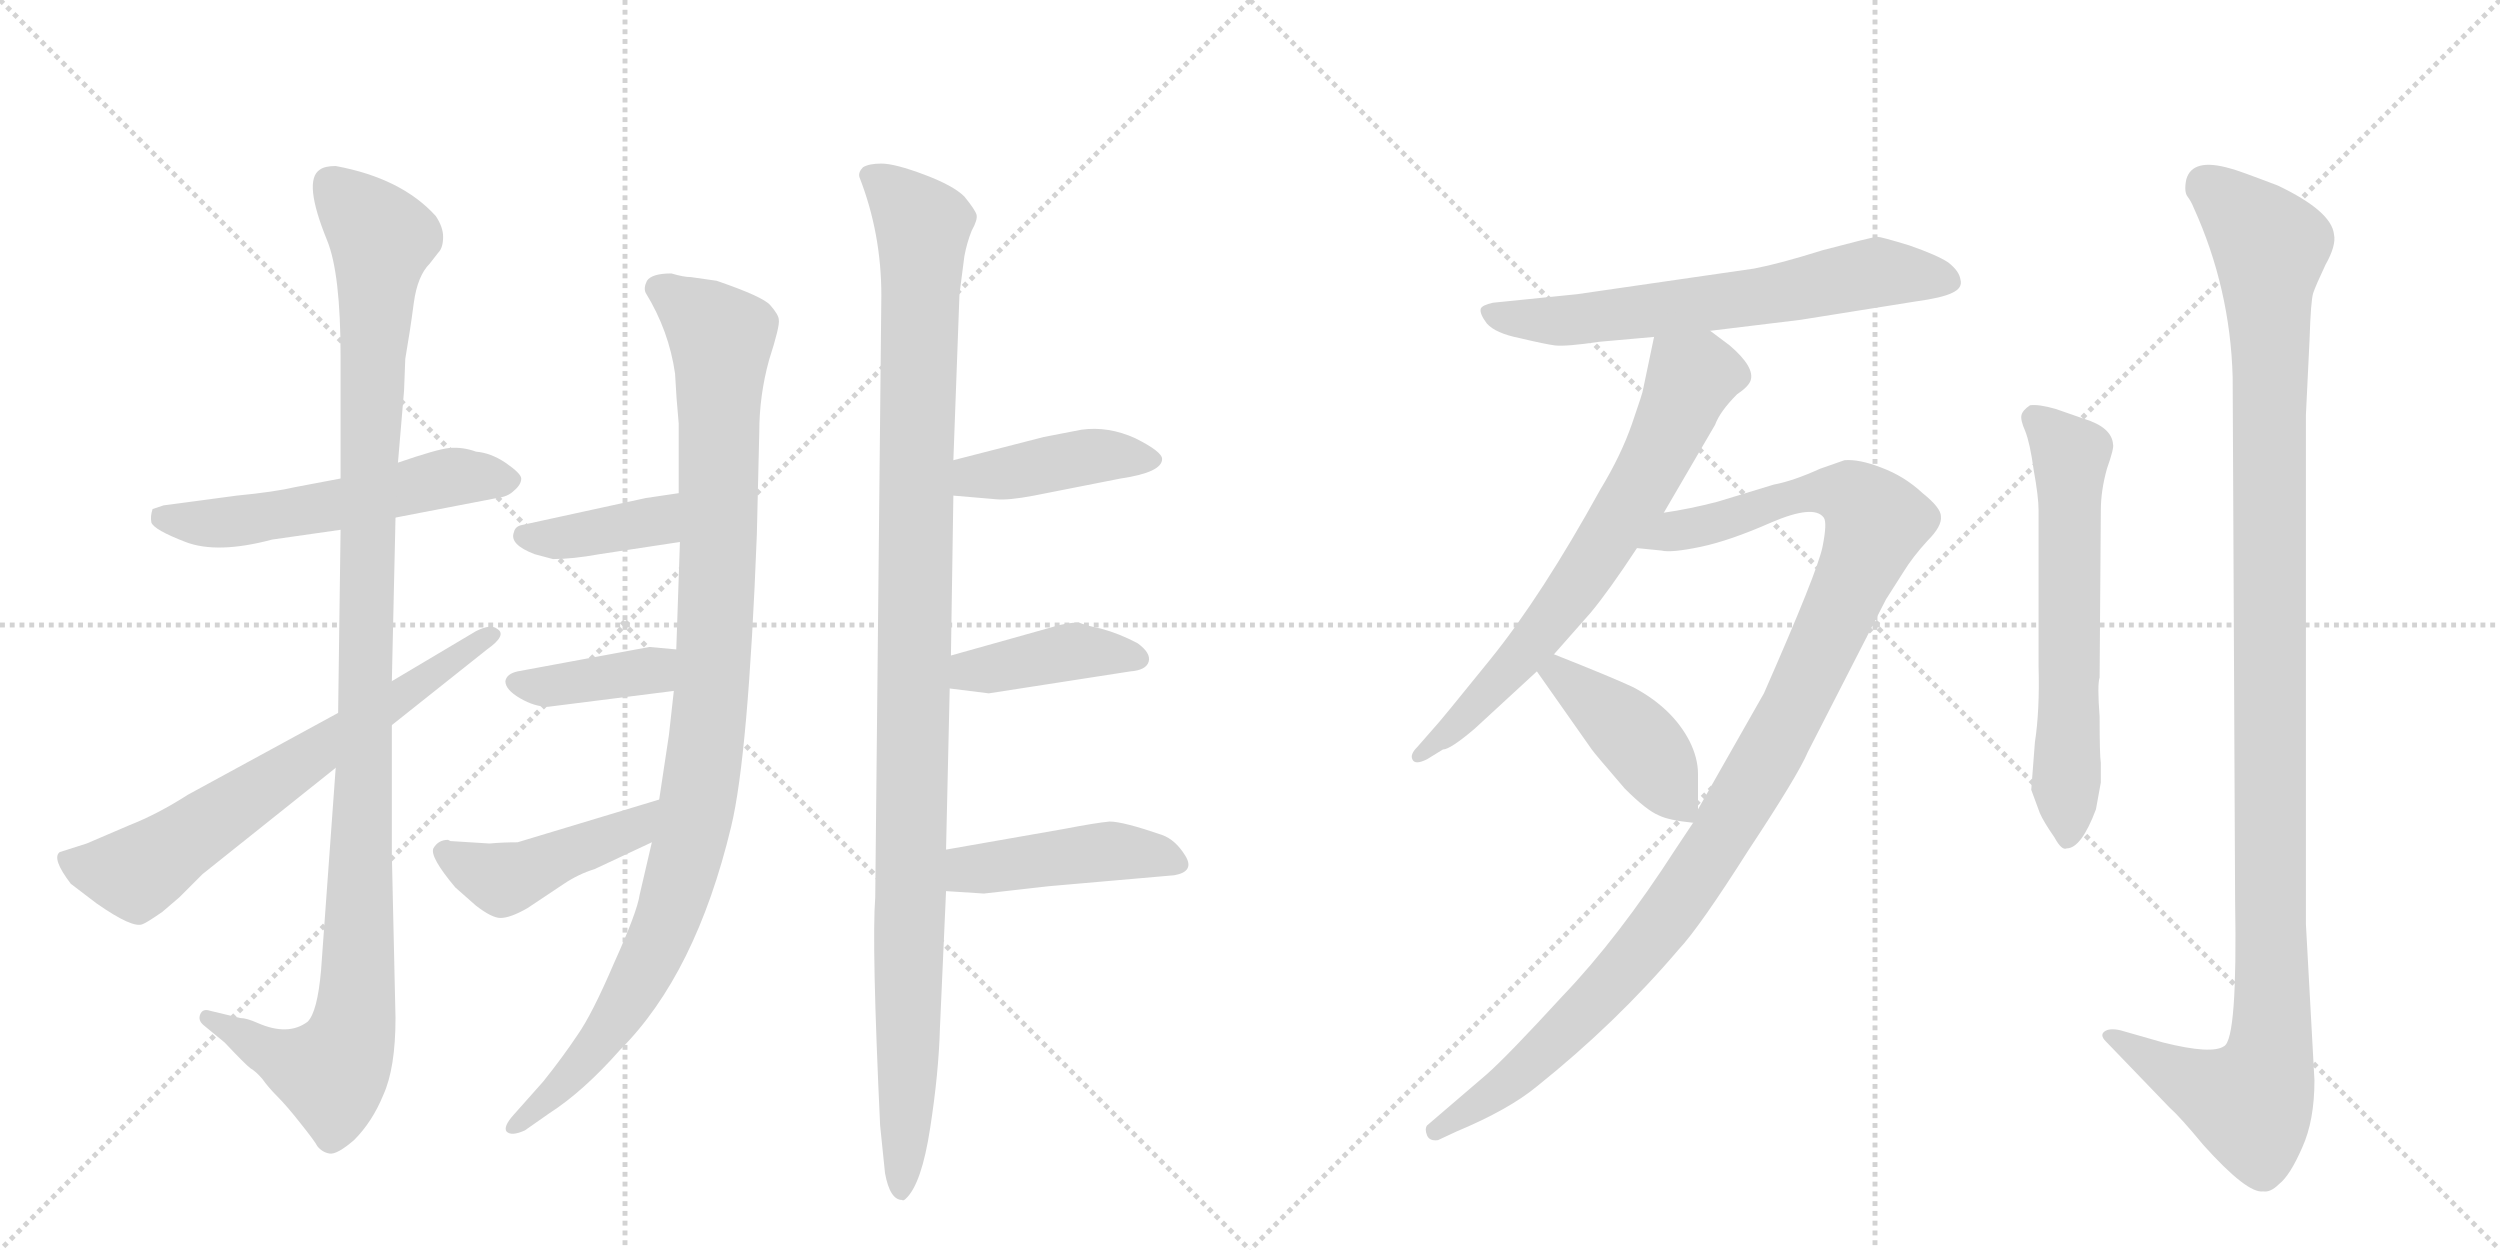 <svg version="1.1" viewBox="0 0 2048 1024" xmlns="http://www.w3.org/2000/svg">
  <g stroke="lightgray" stroke-dasharray="1,1" stroke-width="1" transform="scale(4, 4)">
    <line x1="0" y1="0" x2="256" y2="256"></line>
    <line x1="256" y1="0" x2="0" y2="256"></line>
    <line x1="128" y1="0" x2="128" y2="256"></line>
    <line x1="0" y1="128" x2="256" y2="128"></line>
    <line x1="256" y1="0" x2="512" y2="256"></line>
    <line x1="512" y1="0" x2="256" y2="256"></line>
    <line x1="384" y1="0" x2="384" y2="256"></line>
    <line x1="256" y1="128" x2="512" y2="128"></line>
  </g>
<g transform="scale(1, -1) translate(0, -850)">
   <style type="text/css">
    @keyframes keyframes0 {
      from {
       stroke: black;
       stroke-dashoffset: 547;
       stroke-width: 128;
       }
       64% {
       animation-timing-function: step-end;
       stroke: black;
       stroke-dashoffset: 0;
       stroke-width: 128;
       }
       to {
       stroke: black;
       stroke-width: 1024;
       }
       }
       #make-me-a-hanzi-animation-0 {
         animation: keyframes0 0.695s both;
         animation-delay: 0s;
         animation-timing-function: linear;
       }
    @keyframes keyframes1 {
      from {
       stroke: black;
       stroke-dashoffset: 1117;
       stroke-width: 128;
       }
       78% {
       animation-timing-function: step-end;
       stroke: black;
       stroke-dashoffset: 0;
       stroke-width: 128;
       }
       to {
       stroke: black;
       stroke-width: 1024;
       }
       }
       #make-me-a-hanzi-animation-1 {
         animation: keyframes1 1.159s both;
         animation-delay: 0.695s;
         animation-timing-function: linear;
       }
    @keyframes keyframes2 {
      from {
       stroke: black;
       stroke-dashoffset: 663;
       stroke-width: 128;
       }
       68% {
       animation-timing-function: step-end;
       stroke: black;
       stroke-dashoffset: 0;
       stroke-width: 128;
       }
       to {
       stroke: black;
       stroke-width: 1024;
       }
       }
       #make-me-a-hanzi-animation-2 {
         animation: keyframes2 0.79s both;
         animation-delay: 1.854s;
         animation-timing-function: linear;
       }
    @keyframes keyframes3 {
      from {
       stroke: black;
       stroke-dashoffset: 1015;
       stroke-width: 128;
       }
       77% {
       animation-timing-function: step-end;
       stroke: black;
       stroke-dashoffset: 0;
       stroke-width: 128;
       }
       to {
       stroke: black;
       stroke-width: 1024;
       }
       }
       #make-me-a-hanzi-animation-3 {
         animation: keyframes3 1.076s both;
         animation-delay: 2.644s;
         animation-timing-function: linear;
       }
    @keyframes keyframes4 {
      from {
       stroke: black;
       stroke-dashoffset: 385;
       stroke-width: 128;
       }
       56% {
       animation-timing-function: step-end;
       stroke: black;
       stroke-dashoffset: 0;
       stroke-width: 128;
       }
       to {
       stroke: black;
       stroke-width: 1024;
       }
       }
       #make-me-a-hanzi-animation-4 {
         animation: keyframes4 0.563s both;
         animation-delay: 3.72s;
         animation-timing-function: linear;
       }
    @keyframes keyframes5 {
      from {
       stroke: black;
       stroke-dashoffset: 387;
       stroke-width: 128;
       }
       56% {
       animation-timing-function: step-end;
       stroke: black;
       stroke-dashoffset: 0;
       stroke-width: 128;
       }
       to {
       stroke: black;
       stroke-width: 1024;
       }
       }
       #make-me-a-hanzi-animation-5 {
         animation: keyframes5 0.565s both;
         animation-delay: 4.283s;
         animation-timing-function: linear;
       }
    @keyframes keyframes6 {
      from {
       stroke: black;
       stroke-dashoffset: 448;
       stroke-width: 128;
       }
       59% {
       animation-timing-function: step-end;
       stroke: black;
       stroke-dashoffset: 0;
       stroke-width: 128;
       }
       to {
       stroke: black;
       stroke-width: 1024;
       }
       }
       #make-me-a-hanzi-animation-6 {
         animation: keyframes6 0.615s both;
         animation-delay: 4.848s;
         animation-timing-function: linear;
       }
    @keyframes keyframes7 {
      from {
       stroke: black;
       stroke-dashoffset: 1103;
       stroke-width: 128;
       }
       78% {
       animation-timing-function: step-end;
       stroke: black;
       stroke-dashoffset: 0;
       stroke-width: 128;
       }
       to {
       stroke: black;
       stroke-width: 1024;
       }
       }
       #make-me-a-hanzi-animation-7 {
         animation: keyframes7 1.148s both;
         animation-delay: 5.463s;
         animation-timing-function: linear;
       }
    @keyframes keyframes8 {
      from {
       stroke: black;
       stroke-dashoffset: 418;
       stroke-width: 128;
       }
       58% {
       animation-timing-function: step-end;
       stroke: black;
       stroke-dashoffset: 0;
       stroke-width: 128;
       }
       to {
       stroke: black;
       stroke-width: 1024;
       }
       }
       #make-me-a-hanzi-animation-8 {
         animation: keyframes8 0.59s both;
         animation-delay: 6.61s;
         animation-timing-function: linear;
       }
    @keyframes keyframes9 {
      from {
       stroke: black;
       stroke-dashoffset: 409;
       stroke-width: 128;
       }
       57% {
       animation-timing-function: step-end;
       stroke: black;
       stroke-dashoffset: 0;
       stroke-width: 128;
       }
       to {
       stroke: black;
       stroke-width: 1024;
       }
       }
       #make-me-a-hanzi-animation-9 {
         animation: keyframes9 0.583s both;
         animation-delay: 7.2s;
         animation-timing-function: linear;
       }
    @keyframes keyframes10 {
      from {
       stroke: black;
       stroke-dashoffset: 445;
       stroke-width: 128;
       }
       59% {
       animation-timing-function: step-end;
       stroke: black;
       stroke-dashoffset: 0;
       stroke-width: 128;
       }
       to {
       stroke: black;
       stroke-width: 1024;
       }
       }
       #make-me-a-hanzi-animation-10 {
         animation: keyframes10 0.612s both;
         animation-delay: 7.783s;
         animation-timing-function: linear;
       }
    @keyframes keyframes11 {
      from {
       stroke: black;
       stroke-dashoffset: 634;
       stroke-width: 128;
       }
       67% {
       animation-timing-function: step-end;
       stroke: black;
       stroke-dashoffset: 0;
       stroke-width: 128;
       }
       to {
       stroke: black;
       stroke-width: 1024;
       }
       }
       #make-me-a-hanzi-animation-11 {
         animation: keyframes11 0.766s both;
         animation-delay: 8.395s;
         animation-timing-function: linear;
       }
    @keyframes keyframes12 {
      from {
       stroke: black;
       stroke-dashoffset: 674;
       stroke-width: 128;
       }
       69% {
       animation-timing-function: step-end;
       stroke: black;
       stroke-dashoffset: 0;
       stroke-width: 128;
       }
       to {
       stroke: black;
       stroke-width: 1024;
       }
       }
       #make-me-a-hanzi-animation-12 {
         animation: keyframes12 0.799s both;
         animation-delay: 9.161s;
         animation-timing-function: linear;
       }
    @keyframes keyframes13 {
      from {
       stroke: black;
       stroke-dashoffset: 1090;
       stroke-width: 128;
       }
       78% {
       animation-timing-function: step-end;
       stroke: black;
       stroke-dashoffset: 0;
       stroke-width: 128;
       }
       to {
       stroke: black;
       stroke-width: 1024;
       }
       }
       #make-me-a-hanzi-animation-13 {
         animation: keyframes13 1.137s both;
         animation-delay: 9.96s;
         animation-timing-function: linear;
       }
    @keyframes keyframes14 {
      from {
       stroke: black;
       stroke-dashoffset: 419;
       stroke-width: 128;
       }
       58% {
       animation-timing-function: step-end;
       stroke: black;
       stroke-dashoffset: 0;
       stroke-width: 128;
       }
       to {
       stroke: black;
       stroke-width: 1024;
       }
       }
       #make-me-a-hanzi-animation-14 {
         animation: keyframes14 0.591s both;
         animation-delay: 11.097s;
         animation-timing-function: linear;
       }
    @keyframes keyframes15 {
      from {
       stroke: black;
       stroke-dashoffset: 610;
       stroke-width: 128;
       }
       67% {
       animation-timing-function: step-end;
       stroke: black;
       stroke-dashoffset: 0;
       stroke-width: 128;
       }
       to {
       stroke: black;
       stroke-width: 1024;
       }
       }
       #make-me-a-hanzi-animation-15 {
         animation: keyframes15 0.746s both;
         animation-delay: 11.688s;
         animation-timing-function: linear;
       }
    @keyframes keyframes16 {
      from {
       stroke: black;
       stroke-dashoffset: 1159;
       stroke-width: 128;
       }
       79% {
       animation-timing-function: step-end;
       stroke: black;
       stroke-dashoffset: 0;
       stroke-width: 128;
       }
       to {
       stroke: black;
       stroke-width: 1024;
       }
       }
       #make-me-a-hanzi-animation-16 {
         animation: keyframes16 1.193s both;
         animation-delay: 12.434s;
         animation-timing-function: linear;
       }
</style>
<path d="M 279 458 L 242 451 Q 225 447 194 444 L 134 436 L 125 433 Q 123 427 124 422 Q 126 416 152 406 Q 178 396 223 408 L 279 416 L 324 426 L 407 442 Q 416 443 421 448 Q 427 453 427 458 Q 427 462 414 471 Q 402 479 390 480 Q 379 484 368 483 Q 358 482 326 471 L 279 458 Z" fill="lightgray"></path> 
<path d="M 326 471 L 331 530 L 332 556 Q 336 579 339 602 Q 342 624 352 634 L 359 643 Q 363 647 363 656 Q 363 664 357 673 Q 329 704 275 714 Q 266 714 262 711 Q 248 702 268 653 Q 279 626 279 558 L 279 458 L 279 416 L 277 266 L 275 221 L 263 55 Q 260 21 252 13 Q 236 1 211 12 Q 202 16 197 16 L 172 22 Q 166 24 164 19 Q 162 14 167 10 L 184 -4 Q 201 -22 205 -25 Q 210 -28 215 -34 Q 220 -41 227 -48 Q 235 -56 246 -70 Q 258 -85 260 -89 Q 264 -94 270 -95 Q 276 -96 290 -84 Q 305 -69 314 -47 Q 324 -25 324 16 L 321 150 L 321 256 L 321 292 L 324 426 L 326 471 Z" fill="lightgray"></path> 
<path d="M 277 266 L 154 199 Q 129 183 106 174 L 71 159 L 49 152 Q 42 147 58 126 L 79 110 Q 109 89 117 93 Q 120 94 133 103 L 147 115 L 166 134 L 275 221 L 321 256 L 399 318 Q 416 330 407 335 Q 402 339 390 333 L 321 292 L 277 266 Z" fill="lightgray"></path> 
<path d="M 550 626 Q 534 626 530 620 Q 527 614 529 610 Q 548 579 553 544 Q 554 524 556 503 L 556 446 L 557 406 L 554 318 L 552 284 L 548 248 L 540 195 L 534 160 L 524 117 Q 522 103 503 61 Q 485 19 473 2 Q 461 -16 445 -36 L 421 -63 Q 412 -73 415 -77 Q 419 -81 430 -76 L 450 -62 Q 478 -44 508 -10 Q 570 52 599 173 Q 613 231 620 412 L 622 496 Q 622 526 630 555 Q 639 583 638 588 Q 638 592 631 600 Q 625 607 587 620 L 566 623 Q 560 623 550 626 Z" fill="lightgray"></path> 
<path d="M 556 446 L 529 442 L 428 420 Q 422 419 421 414 Q 417 404 438 396 L 453 392 Q 469 392 491 396 L 557 406 C 587 410 586 450 556 446 Z" fill="lightgray"></path> 
<path d="M 554 318 L 532 320 L 424 300 Q 415 298 414 292 Q 414 285 426 278 Q 438 271 449 271 L 552 284 C 582 288 584 315 554 318 Z" fill="lightgray"></path> 
<path d="M 540 195 L 424 160 Q 412 160 401 159 L 369 161 L 367 162 Q 359 162 355 155 Q 352 148 373 123 L 390 108 Q 403 98 410 98 Q 418 98 432 106 L 462 126 Q 474 134 487 138 L 534 160 C 561 173 569 204 540 195 Z" fill="lightgray"></path> 
<path d="M 722 608 L 717 115 Q 714 77 721 -72 L 725 -111 Q 729 -133 739 -133 Q 740 -134 742 -132 Q 755 -120 762 -74 Q 769 -29 770 8 L 775 120 L 775 154 L 778 286 L 779 313 L 781 444 L 781 473 L 786 609 L 790 640 Q 792 651 796 661 Q 801 670 800 674 Q 799 678 790 689 Q 781 698 757 707 Q 733 716 722 716 Q 712 716 707 713 Q 703 709 704 705 Q 722 659 722 608 Z" fill="lightgray"></path> 
<path d="M 781 444 L 816 441 Q 826 440 847 444 L 918 458 Q 952 463 952 474 Q 952 480 930 491 Q 908 501 886 498 L 855 492 L 781 473 C 752 466 751 447 781 444 Z" fill="lightgray"></path> 
<path d="M 778 286 L 810 282 L 926 300 Q 939 301 941 308 Q 943 315 932 323 Q 917 331 902 335 Q 888 338 884 340 Q 873 340 861 336 L 779 313 C 750 305 748 290 778 286 Z" fill="lightgray"></path> 
<path d="M 775 120 L 806 118 L 859 124 L 962 133 Q 979 136 971 149 Q 963 162 952 166 Q 920 177 909 177 Q 898 176 872 171 L 775 154 C 745 149 745 122 775 120 Z" fill="lightgray"></path> 
<path d="M 1437 630 L 1292 609 L 1223 602 Q 1214 600 1213 597 Q 1212 593 1218 585 Q 1225 577 1245 573 Q 1266 568 1274 567 Q 1283 566 1310 570 L 1355 574 L 1401 579 L 1475 588 L 1569 603 Q 1591 606 1599 610 Q 1608 614 1606 621 Q 1605 628 1596 635 Q 1587 641 1564 649 Q 1541 656 1538 656 Q 1536 656 1524 653 L 1493 645 Q 1458 634 1437 630 Z" fill="lightgray"></path> 
<path d="M 1355 574 L 1346 531 Q 1346 529 1337 503 Q 1328 477 1311 449 Q 1263 362 1221 310 Q 1179 258 1175 254 L 1161 238 Q 1155 232 1157 228 Q 1159 223 1169 228 L 1182 236 Q 1188 236 1208 253 L 1259 300 L 1273 314 L 1303 348 Q 1318 366 1341 401 L 1363 430 L 1405 502 Q 1409 513 1423 527 Q 1432 533 1434 538 Q 1438 549 1417 567 L 1401 579 C 1377 597 1361 603 1355 574 Z" fill="lightgray"></path> 
<path d="M 1387 176 L 1373 155 Q 1326 82 1280 34 Q 1235 -15 1218 -30 L 1169 -72 Q 1167 -75 1169 -80 Q 1171 -85 1178 -84 L 1193 -77 Q 1236 -59 1259 -40 Q 1324 12 1375 72 Q 1392 90 1432 153 Q 1473 215 1481 234 L 1545 359 L 1559 381 Q 1567 394 1579 407 Q 1591 419 1590 427 Q 1590 434 1575 446 Q 1560 460 1541 467 Q 1523 474 1511 473 L 1491 466 Q 1469 456 1453 453 L 1407 439 Q 1384 433 1363 430 C 1333 425 1311 404 1341 401 L 1361 399 Q 1369 397 1393 402 Q 1417 407 1451 422 Q 1486 437 1494 426 Q 1497 422 1493 402 Q 1489 382 1445 282 L 1391 187 L 1387 176 Z" fill="lightgray"></path> 
<path d="M 1259 300 L 1304 236 Q 1306 233 1331 204 Q 1349 186 1359 182 Q 1367 178 1387 176 C 1391 176 1391 176 1391 187 L 1391 216 Q 1391 229 1384 243 Q 1370 270 1338 287 Q 1321 295 1273 314 C 1245 325 1242 325 1259 300 Z" fill="lightgray"></path> 
<path d="M 1667 242 L 1664 203 L 1671 184 Q 1674 177 1683 164 Q 1689 153 1693 155 Q 1705 155 1717 187 L 1721 209 L 1721 225 Q 1720 231 1720 263 Q 1718 289 1720 295 L 1721 432 Q 1721 448 1726 466 Q 1732 483 1731 486 Q 1730 500 1707 507 L 1684 515 Q 1670 519 1663 518 Q 1657 514 1656 510 Q 1655 506 1659 497 Q 1663 487 1666 465 Q 1670 443 1670 432 L 1670 304 Q 1671 268 1667 242 Z" fill="lightgray"></path> 
<path d="M 1896 -35 L 1889 93 L 1889 510 L 1892 572 Q 1893 604 1895 610 Q 1897 616 1905 633 Q 1914 649 1912 658 Q 1910 677 1866 698 Q 1832 711 1827 712 Q 1796 721 1791 703 Q 1789 693 1792 689 Q 1795 685 1797 680 Q 1827 614 1829 541 L 1831 112 Q 1833 -1 1822 -7 Q 1812 -14 1772 -4 L 1737 6 Q 1728 8 1724 5 Q 1720 2 1725 -3 L 1777 -57 Q 1786 -65 1805 -88 Q 1841 -128 1854 -126 Q 1860 -127 1867 -120 Q 1876 -113 1886 -90 Q 1896 -68 1896 -35 Z" fill="lightgray"></path> 
      <clipPath id="make-me-a-hanzi-clip-0">
      <path d="M 279 458 L 242 451 Q 225 447 194 444 L 134 436 L 125 433 Q 123 427 124 422 Q 126 416 152 406 Q 178 396 223 408 L 279 416 L 324 426 L 407 442 Q 416 443 421 448 Q 427 453 427 458 Q 427 462 414 471 Q 402 479 390 480 Q 379 484 368 483 Q 358 482 326 471 L 279 458 Z" fill="lightgray"></path>
      </clipPath>
      <path clip-path="url(#make-me-a-hanzi-clip-0)" d="M 132 427 L 182 421 L 282 437 L 373 460 L 418 456 " fill="none" id="make-me-a-hanzi-animation-0" stroke-dasharray="419 838" stroke-linecap="round"></path>

      <clipPath id="make-me-a-hanzi-clip-1">
      <path d="M 326 471 L 331 530 L 332 556 Q 336 579 339 602 Q 342 624 352 634 L 359 643 Q 363 647 363 656 Q 363 664 357 673 Q 329 704 275 714 Q 266 714 262 711 Q 248 702 268 653 Q 279 626 279 558 L 279 458 L 279 416 L 277 266 L 275 221 L 263 55 Q 260 21 252 13 Q 236 1 211 12 Q 202 16 197 16 L 172 22 Q 166 24 164 19 Q 162 14 167 10 L 184 -4 Q 201 -22 205 -25 Q 210 -28 215 -34 Q 220 -41 227 -48 Q 235 -56 246 -70 Q 258 -85 260 -89 Q 264 -94 270 -95 Q 276 -96 290 -84 Q 305 -69 314 -47 Q 324 -25 324 16 L 321 150 L 321 256 L 321 292 L 324 426 L 326 471 Z" fill="lightgray"></path>
      </clipPath>
      <path clip-path="url(#make-me-a-hanzi-clip-1)" d="M 272 699 L 313 654 L 305 551 L 290 7 L 272 -29 L 224 -14 L 170 16 " fill="none" id="make-me-a-hanzi-animation-1" stroke-dasharray="989 1978" stroke-linecap="round"></path>

      <clipPath id="make-me-a-hanzi-clip-2">
      <path d="M 277 266 L 154 199 Q 129 183 106 174 L 71 159 L 49 152 Q 42 147 58 126 L 79 110 Q 109 89 117 93 Q 120 94 133 103 L 147 115 L 166 134 L 275 221 L 321 256 L 399 318 Q 416 330 407 335 Q 402 339 390 333 L 321 292 L 277 266 Z" fill="lightgray"></path>
      </clipPath>
      <path clip-path="url(#make-me-a-hanzi-clip-2)" d="M 57 146 L 63 140 L 112 135 L 402 329 " fill="none" id="make-me-a-hanzi-animation-2" stroke-dasharray="535 1070" stroke-linecap="round"></path>

      <clipPath id="make-me-a-hanzi-clip-3">
      <path d="M 550 626 Q 534 626 530 620 Q 527 614 529 610 Q 548 579 553 544 Q 554 524 556 503 L 556 446 L 557 406 L 554 318 L 552 284 L 548 248 L 540 195 L 534 160 L 524 117 Q 522 103 503 61 Q 485 19 473 2 Q 461 -16 445 -36 L 421 -63 Q 412 -73 415 -77 Q 419 -81 430 -76 L 450 -62 Q 478 -44 508 -10 Q 570 52 599 173 Q 613 231 620 412 L 622 496 Q 622 526 630 555 Q 639 583 638 588 Q 638 592 631 600 Q 625 607 587 620 L 566 623 Q 560 623 550 626 Z" fill="lightgray"></path>
      </clipPath>
      <path clip-path="url(#make-me-a-hanzi-clip-3)" d="M 539 614 L 591 573 L 584 298 L 568 171 L 545 92 L 513 29 L 480 -18 L 422 -72 " fill="none" id="make-me-a-hanzi-animation-3" stroke-dasharray="887 1774" stroke-linecap="round"></path>

      <clipPath id="make-me-a-hanzi-clip-4">
      <path d="M 556 446 L 529 442 L 428 420 Q 422 419 421 414 Q 417 404 438 396 L 453 392 Q 469 392 491 396 L 557 406 C 587 410 586 450 556 446 Z" fill="lightgray"></path>
      </clipPath>
      <path clip-path="url(#make-me-a-hanzi-clip-4)" d="M 430 411 L 449 408 L 534 422 L 550 439 " fill="none" id="make-me-a-hanzi-animation-4" stroke-dasharray="257 514" stroke-linecap="round"></path>

      <clipPath id="make-me-a-hanzi-clip-5">
      <path d="M 554 318 L 532 320 L 424 300 Q 415 298 414 292 Q 414 285 426 278 Q 438 271 449 271 L 552 284 C 582 288 584 315 554 318 Z" fill="lightgray"></path>
      </clipPath>
      <path clip-path="url(#make-me-a-hanzi-clip-5)" d="M 423 292 L 446 287 L 534 301 L 548 313 " fill="none" id="make-me-a-hanzi-animation-5" stroke-dasharray="259 518" stroke-linecap="round"></path>

      <clipPath id="make-me-a-hanzi-clip-6">
      <path d="M 540 195 L 424 160 Q 412 160 401 159 L 369 161 L 367 162 Q 359 162 355 155 Q 352 148 373 123 L 390 108 Q 403 98 410 98 Q 418 98 432 106 L 462 126 Q 474 134 487 138 L 534 160 C 561 173 569 204 540 195 Z" fill="lightgray"></path>
      </clipPath>
      <path clip-path="url(#make-me-a-hanzi-clip-6)" d="M 364 153 L 413 130 L 519 171 L 534 190 " fill="none" id="make-me-a-hanzi-animation-6" stroke-dasharray="320 640" stroke-linecap="round"></path>

      <clipPath id="make-me-a-hanzi-clip-7">
      <path d="M 722 608 L 717 115 Q 714 77 721 -72 L 725 -111 Q 729 -133 739 -133 Q 740 -134 742 -132 Q 755 -120 762 -74 Q 769 -29 770 8 L 775 120 L 775 154 L 778 286 L 779 313 L 781 444 L 781 473 L 786 609 L 790 640 Q 792 651 796 661 Q 801 670 800 674 Q 799 678 790 689 Q 781 698 757 707 Q 733 716 722 716 Q 712 716 707 713 Q 703 709 704 705 Q 722 659 722 608 Z" fill="lightgray"></path>
      </clipPath>
      <path clip-path="url(#make-me-a-hanzi-clip-7)" d="M 716 705 L 756 665 L 738 -125 " fill="none" id="make-me-a-hanzi-animation-7" stroke-dasharray="975 1950" stroke-linecap="round"></path>

      <clipPath id="make-me-a-hanzi-clip-8">
      <path d="M 781 444 L 816 441 Q 826 440 847 444 L 918 458 Q 952 463 952 474 Q 952 480 930 491 Q 908 501 886 498 L 855 492 L 781 473 C 752 466 751 447 781 444 Z" fill="lightgray"></path>
      </clipPath>
      <path clip-path="url(#make-me-a-hanzi-clip-8)" d="M 787 451 L 798 460 L 882 475 L 944 474 " fill="none" id="make-me-a-hanzi-animation-8" stroke-dasharray="290 580" stroke-linecap="round"></path>

      <clipPath id="make-me-a-hanzi-clip-9">
      <path d="M 778 286 L 810 282 L 926 300 Q 939 301 941 308 Q 943 315 932 323 Q 917 331 902 335 Q 888 338 884 340 Q 873 340 861 336 L 779 313 C 750 305 748 290 778 286 Z" fill="lightgray"></path>
      </clipPath>
      <path clip-path="url(#make-me-a-hanzi-clip-9)" d="M 784 293 L 795 300 L 880 317 L 933 310 " fill="none" id="make-me-a-hanzi-animation-9" stroke-dasharray="281 562" stroke-linecap="round"></path>

      <clipPath id="make-me-a-hanzi-clip-10">
      <path d="M 775 120 L 806 118 L 859 124 L 962 133 Q 979 136 971 149 Q 963 162 952 166 Q 920 177 909 177 Q 898 176 872 171 L 775 154 C 745 149 745 122 775 120 Z" fill="lightgray"></path>
      </clipPath>
      <path clip-path="url(#make-me-a-hanzi-clip-10)" d="M 783 126 L 792 137 L 898 152 L 937 151 L 964 142 " fill="none" id="make-me-a-hanzi-animation-10" stroke-dasharray="317 634" stroke-linecap="round"></path>

      <clipPath id="make-me-a-hanzi-clip-11">
      <path d="M 1437 630 L 1292 609 L 1223 602 Q 1214 600 1213 597 Q 1212 593 1218 585 Q 1225 577 1245 573 Q 1266 568 1274 567 Q 1283 566 1310 570 L 1355 574 L 1401 579 L 1475 588 L 1569 603 Q 1591 606 1599 610 Q 1608 614 1606 621 Q 1605 628 1596 635 Q 1587 641 1564 649 Q 1541 656 1538 656 Q 1536 656 1524 653 L 1493 645 Q 1458 634 1437 630 Z" fill="lightgray"></path>
      </clipPath>
      <path clip-path="url(#make-me-a-hanzi-clip-11)" d="M 1221 593 L 1258 587 L 1299 589 L 1448 608 L 1537 627 L 1595 620 " fill="none" id="make-me-a-hanzi-animation-11" stroke-dasharray="506 1012" stroke-linecap="round"></path>

      <clipPath id="make-me-a-hanzi-clip-12">
      <path d="M 1355 574 L 1346 531 Q 1346 529 1337 503 Q 1328 477 1311 449 Q 1263 362 1221 310 Q 1179 258 1175 254 L 1161 238 Q 1155 232 1157 228 Q 1159 223 1169 228 L 1182 236 Q 1188 236 1208 253 L 1259 300 L 1273 314 L 1303 348 Q 1318 366 1341 401 L 1363 430 L 1405 502 Q 1409 513 1423 527 Q 1432 533 1434 538 Q 1438 549 1417 567 L 1401 579 C 1377 597 1361 603 1355 574 Z" fill="lightgray"></path>
      </clipPath>
      <path clip-path="url(#make-me-a-hanzi-clip-12)" d="M 1419 542 L 1386 540 L 1350 462 L 1289 366 L 1205 267 L 1163 231 " fill="none" id="make-me-a-hanzi-animation-12" stroke-dasharray="546 1092" stroke-linecap="round"></path>

      <clipPath id="make-me-a-hanzi-clip-13">
      <path d="M 1387 176 L 1373 155 Q 1326 82 1280 34 Q 1235 -15 1218 -30 L 1169 -72 Q 1167 -75 1169 -80 Q 1171 -85 1178 -84 L 1193 -77 Q 1236 -59 1259 -40 Q 1324 12 1375 72 Q 1392 90 1432 153 Q 1473 215 1481 234 L 1545 359 L 1559 381 Q 1567 394 1579 407 Q 1591 419 1590 427 Q 1590 434 1575 446 Q 1560 460 1541 467 Q 1523 474 1511 473 L 1491 466 Q 1469 456 1453 453 L 1407 439 Q 1384 433 1363 430 C 1333 425 1311 404 1341 401 L 1361 399 Q 1369 397 1393 402 Q 1417 407 1451 422 Q 1486 437 1494 426 Q 1497 422 1493 402 Q 1489 382 1445 282 L 1391 187 L 1387 176 Z" fill="lightgray"></path>
      </clipPath>
      <path clip-path="url(#make-me-a-hanzi-clip-13)" d="M 1346 405 L 1490 448 L 1516 445 L 1537 423 L 1461 253 L 1378 116 L 1316 39 L 1254 -22 L 1176 -76 " fill="none" id="make-me-a-hanzi-animation-13" stroke-dasharray="962 1924" stroke-linecap="round"></path>

      <clipPath id="make-me-a-hanzi-clip-14">
      <path d="M 1259 300 L 1304 236 Q 1306 233 1331 204 Q 1349 186 1359 182 Q 1367 178 1387 176 C 1391 176 1391 176 1391 187 L 1391 216 Q 1391 229 1384 243 Q 1370 270 1338 287 Q 1321 295 1273 314 C 1245 325 1242 325 1259 300 Z" fill="lightgray"></path>
      </clipPath>
      <path clip-path="url(#make-me-a-hanzi-clip-14)" d="M 1269 297 L 1278 298 L 1346 239 L 1380 185 " fill="none" id="make-me-a-hanzi-animation-14" stroke-dasharray="291 582" stroke-linecap="round"></path>

      <clipPath id="make-me-a-hanzi-clip-15">
      <path d="M 1667 242 L 1664 203 L 1671 184 Q 1674 177 1683 164 Q 1689 153 1693 155 Q 1705 155 1717 187 L 1721 209 L 1721 225 Q 1720 231 1720 263 Q 1718 289 1720 295 L 1721 432 Q 1721 448 1726 466 Q 1732 483 1731 486 Q 1730 500 1707 507 L 1684 515 Q 1670 519 1663 518 Q 1657 514 1656 510 Q 1655 506 1659 497 Q 1663 487 1666 465 Q 1670 443 1670 432 L 1670 304 Q 1671 268 1667 242 Z" fill="lightgray"></path>
      </clipPath>
      <path clip-path="url(#make-me-a-hanzi-clip-15)" d="M 1667 507 L 1696 477 L 1693 165 " fill="none" id="make-me-a-hanzi-animation-15" stroke-dasharray="482 964" stroke-linecap="round"></path>

      <clipPath id="make-me-a-hanzi-clip-16">
      <path d="M 1896 -35 L 1889 93 L 1889 510 L 1892 572 Q 1893 604 1895 610 Q 1897 616 1905 633 Q 1914 649 1912 658 Q 1910 677 1866 698 Q 1832 711 1827 712 Q 1796 721 1791 703 Q 1789 693 1792 689 Q 1795 685 1797 680 Q 1827 614 1829 541 L 1831 112 Q 1833 -1 1822 -7 Q 1812 -14 1772 -4 L 1737 6 Q 1728 8 1724 5 Q 1720 2 1725 -3 L 1777 -57 Q 1786 -65 1805 -88 Q 1841 -128 1854 -126 Q 1860 -127 1867 -120 Q 1876 -113 1886 -90 Q 1896 -68 1896 -35 Z" fill="lightgray"></path>
      </clipPath>
      <path clip-path="url(#make-me-a-hanzi-clip-16)" d="M 1807 699 L 1860 645 L 1861 -1 L 1843 -54 L 1790 -34 L 1731 2 " fill="none" id="make-me-a-hanzi-animation-16" stroke-dasharray="1031 2062" stroke-linecap="round"></path>

</g>
</svg>
